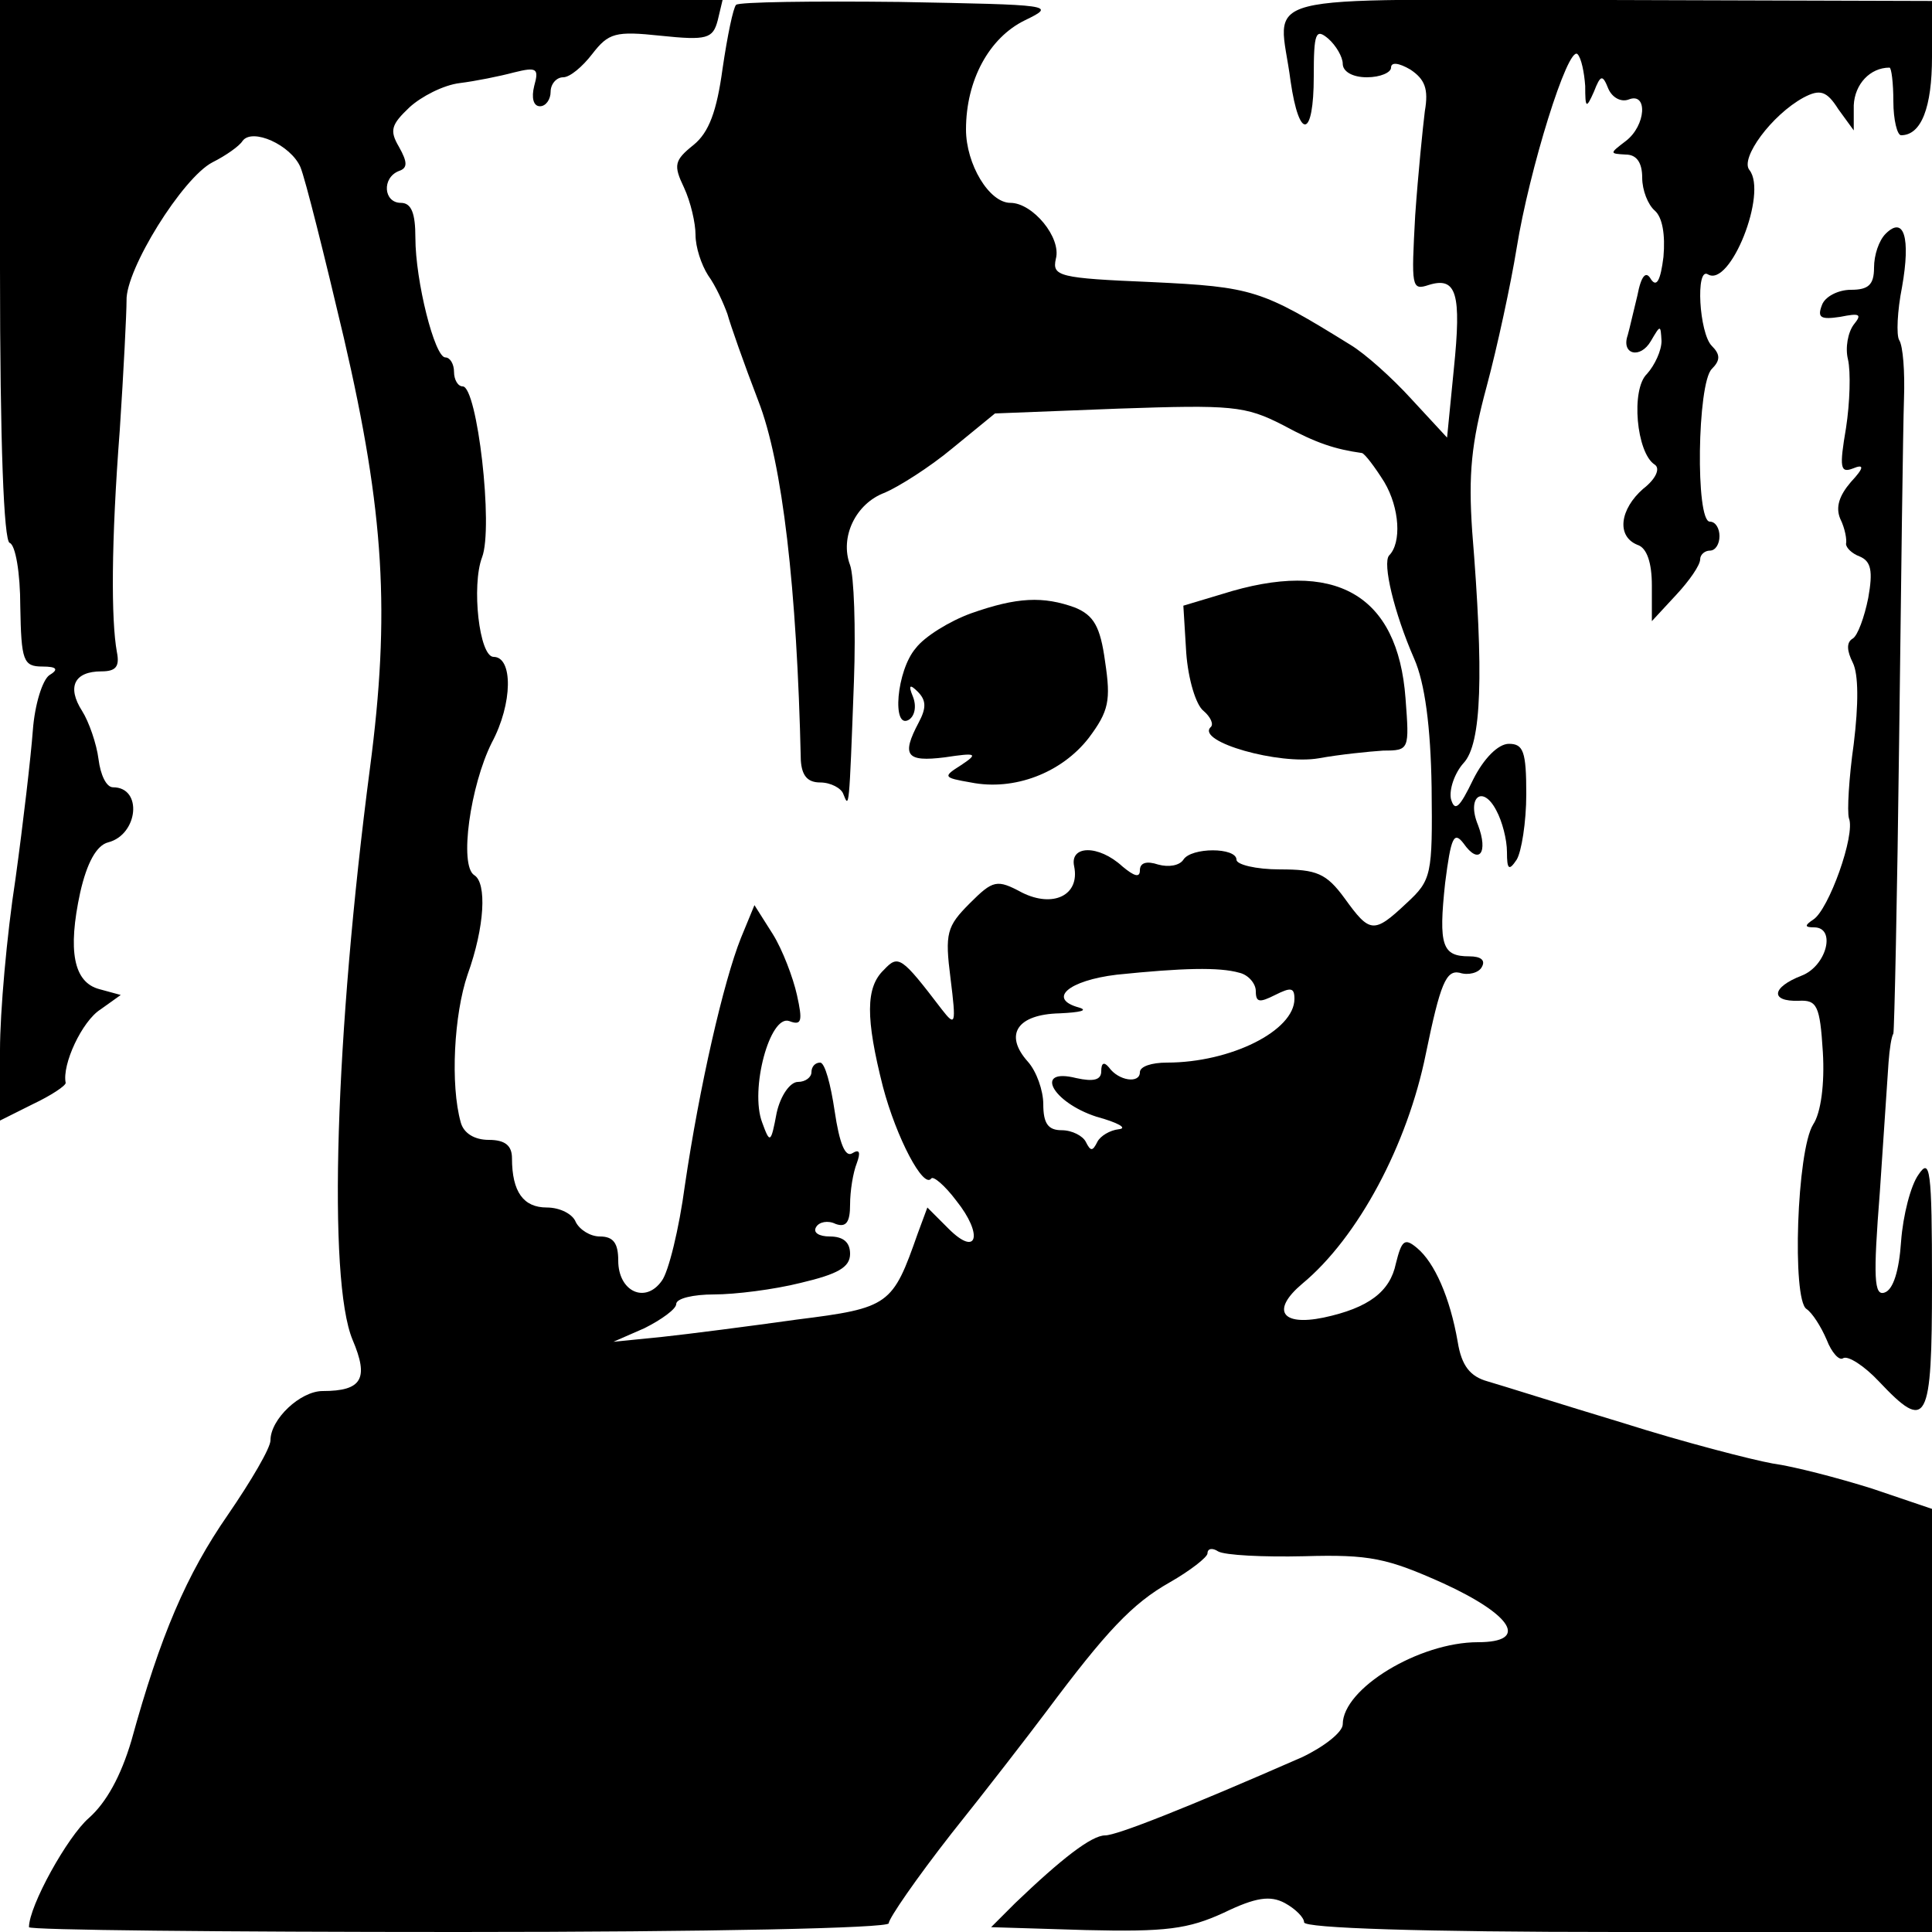 <?xml version="1.0" standalone="no"?>
<!DOCTYPE svg PUBLIC "-//W3C//DTD SVG 20010904//EN"
 "http://www.w3.org/TR/2001/REC-SVG-20010904/DTD/svg10.dtd">
<svg version="1.0" xmlns="http://www.w3.org/2000/svg"
 width="200pt" height="200pt" viewBox="0 0 200 200"
 preserveAspectRatio="xMidYMid meet">
<g transform="translate(0,200) scale(0.1,-0.1)"
fill="#000000" stroke="none">
<path d="M0 1721 c0 -181 4 -281 10 -283 6 -2 11 -31 11 -66 1 -56 3 -62 23
-62 15 0 17 -3 7 -9 -7 -5 -15 -30 -17 -57 -2 -27 -10 -96 -18 -154 -9 -58
-16 -138 -16 -177 l0 -73 34 17 c19 9 34 19 34 22 -4 19 17 64 36 76 l21 15
-22 6 c-27 7 -33 40 -20 100 7 31 17 49 29 52 31 8 36 57 5 57 -7 0 -13 13
-15 29 -2 16 -10 39 -17 50 -16 25 -8 41 20 41 15 0 19 5 16 20 -6 33 -6 113
3 230 4 61 7 121 7 134 -1 32 58 127 89 143 14 7 28 17 31 22 10 14 50 -4 60
-27 5 -12 25 -92 45 -177 42 -181 48 -285 27 -445 -36 -275 -44 -530 -18 -592
17 -40 10 -53 -31 -53 -23 0 -54 -29 -54 -51 0 -8 -20 -42 -44 -77 -43 -62
-70 -125 -100 -234 -11 -37 -26 -64 -44 -80 -22 -19 -62 -91 -62 -113 0 -3
200 -5 445 -5 260 0 445 4 445 9 0 5 29 47 65 93 36 45 80 102 98 126 62 83
89 112 128 134 21 12 39 26 39 30 0 5 5 6 11 2 7 -4 47 -6 89 -5 68 2 86 -2
144 -28 72 -33 89 -61 36 -61 -61 0 -140 -48 -140 -85 0 -8 -19 -23 -42 -34
-121 -53 -192 -81 -204 -81 -14 0 -45 -24 -93 -70 l-25 -25 98 -3 c83 -2 106
1 143 18 33 16 48 18 63 10 11 -6 20 -15 20 -20 0 -6 123 -10 325 -10 l325 0
0 219 0 219 -62 21 c-35 11 -81 23 -103 26 -22 4 -92 22 -155 42 -63 19 -126
39 -140 43 -18 5 -27 16 -31 41 -8 46 -24 82 -42 97 -13 11 -16 8 -22 -16 -6
-29 -28 -46 -75 -56 -44 -9 -54 8 -22 35 58 48 109 144 128 238 15 73 21 87
35 84 9 -3 20 0 23 6 4 7 -1 11 -13 11 -28 0 -32 11 -25 76 6 47 9 54 19 41
16 -23 26 -10 15 19 -12 29 5 42 19 15 6 -11 11 -30 11 -43 0 -18 2 -20 10 -8
5 8 10 39 10 68 0 44 -3 52 -18 52 -11 0 -26 -15 -37 -37 -14 -29 -19 -34 -23
-20 -2 10 4 27 13 37 19 20 21 93 9 240 -4 59 -1 91 15 150 11 41 25 106 31
143 13 81 53 210 63 201 4 -4 7 -19 8 -33 0 -23 1 -24 9 -6 7 18 9 18 15 3 4
-9 13 -14 21 -11 20 8 18 -27 -3 -43 -17 -13 -17 -13 0 -14 11 0 17 -8 17 -24
0 -13 6 -28 13 -34 8 -7 11 -25 9 -48 -3 -24 -7 -32 -13 -23 -5 9 -10 4 -14
-17 -4 -16 -8 -34 -10 -41 -7 -20 13 -25 24 -6 10 17 10 17 11 0 0 -10 -7 -25
-15 -34 -17 -16 -11 -82 8 -94 6 -4 1 -15 -12 -25 -24 -21 -28 -49 -6 -58 10
-3 15 -19 15 -42 l0 -37 25 27 c14 15 25 31 25 37 0 5 5 9 10 9 6 0 10 7 10
15 0 8 -4 15 -10 15 -15 0 -13 143 2 158 9 9 9 15 0 24 -13 13 -17 82 -4 74
23 -14 62 84 43 108 -10 12 23 57 56 75 17 9 24 7 36 -12 l16 -22 0 26 c1 22
17 39 37 39 2 0 4 -16 4 -35 0 -19 4 -35 8 -35 21 0 32 29 32 81 l0 58 -335 1
c-379 0 -341 10 -329 -84 9 -62 24 -59 24 5 0 45 2 50 15 39 8 -7 15 -19 15
-26 0 -8 10 -14 25 -14 14 0 25 5 25 10 0 6 8 5 20 -2 15 -10 19 -20 15 -43
-2 -16 -7 -65 -10 -108 -4 -74 -4 -78 14 -72 29 9 34 -9 26 -87 l-7 -71 -37
40 c-20 22 -48 47 -63 56 -92 57 -101 60 -206 65 -96 4 -103 6 -99 24 6 22
-24 58 -47 58 -22 0 -46 40 -46 76 0 51 24 95 61 113 33 16 29 16 -130 19 -90
1 -166 0 -169 -3 -3 -3 -9 -32 -14 -66 -6 -44 -14 -66 -30 -79 -20 -16 -21
-21 -10 -44 7 -15 12 -37 12 -49 0 -13 6 -31 13 -42 8 -11 16 -29 20 -40 3
-11 17 -51 32 -90 25 -64 40 -194 44 -372 1 -16 7 -23 20 -23 11 0 22 -6 24
-12 6 -15 6 -18 11 117 2 55 0 109 -4 120 -11 29 6 64 36 75 14 6 46 26 70 46
l44 36 128 5 c117 4 131 3 170 -17 35 -19 54 -25 82 -29 3 -1 13 -14 23 -30
16 -27 18 -63 5 -76 -7 -8 5 -59 26 -107 11 -25 17 -70 18 -133 1 -91 0 -96
-26 -120 -34 -32 -38 -31 -64 5 -19 26 -29 30 -67 30 -25 0 -45 5 -45 10 0 13
-47 13 -55 0 -4 -6 -15 -8 -26 -5 -12 4 -19 2 -19 -6 0 -8 -6 -6 -18 4 -25 23
-55 22 -50 0 6 -30 -22 -43 -54 -27 -26 14 -30 13 -54 -11 -24 -24 -26 -31
-20 -78 6 -48 5 -50 -9 -32 -42 55 -45 57 -60 41 -19 -18 -19 -50 -1 -121 14
-53 42 -106 50 -95 2 3 14 -7 26 -23 28 -35 22 -59 -8 -29 l-22 22 -10 -27
c-26 -74 -29 -77 -125 -89 -50 -7 -112 -15 -140 -18 l-50 -5 32 14 c18 9 33
20 33 25 0 6 18 10 39 10 22 0 62 5 90 12 38 9 51 16 51 30 0 12 -7 18 -21 18
-11 0 -18 4 -14 10 3 5 12 7 20 3 11 -4 15 2 15 20 0 14 3 33 7 43 4 11 3 15
-5 10 -7 -4 -13 10 -18 44 -4 27 -10 50 -15 50 -5 0 -9 -4 -9 -10 0 -5 -6 -10
-14 -10 -8 0 -18 -14 -22 -32 -6 -32 -7 -32 -15 -10 -13 34 8 112 28 105 13
-5 14 0 8 27 -4 18 -15 47 -25 63 l-19 30 -14 -34 c-18 -45 -43 -154 -58 -256
-6 -45 -17 -90 -24 -99 -17 -24 -45 -11 -45 21 0 18 -5 25 -19 25 -10 0 -21 7
-25 15 -3 8 -16 15 -30 15 -24 0 -36 16 -36 51 0 13 -7 19 -24 19 -15 0 -26 7
-29 18 -11 39 -7 112 7 153 18 50 20 95 7 103 -16 10 -4 93 18 137 22 41 22
89 2 89 -15 0 -23 74 -12 103 12 31 -5 177 -20 177 -5 0 -9 7 -9 15 0 8 -4 15
-9 15 -11 0 -31 79 -31 124 0 25 -4 36 -15 36 -18 0 -20 26 -2 33 9 3 9 9 0
25 -10 17 -8 23 11 41 12 11 35 23 52 25 16 2 41 7 56 11 24 6 26 4 21 -14 -3
-12 -1 -21 6 -21 6 0 11 7 11 15 0 8 6 15 13 15 7 0 20 11 30 24 17 22 24 24
71 19 48 -5 54 -3 59 16 l5 21 -374 0 -374 0 0 -279z m1283 -728 c9 -2 17 -11
17 -19 0 -12 4 -12 20 -4 16 8 20 8 20 -4 0 -33 -66 -66 -132 -66 -16 0 -28
-4 -28 -10 0 -12 -22 -9 -32 5 -5 6 -8 5 -8 -4 0 -9 -8 -11 -26 -7 -44 11 -25
-25 21 -40 22 -6 33 -12 23 -13 -9 -1 -19 -7 -22 -13 -5 -10 -7 -10 -12 0 -3
6 -14 12 -25 12 -14 0 -19 7 -19 27 0 14 -7 34 -16 44 -25 28 -11 49 33 50 21
1 30 3 20 6 -33 9 -11 28 39 34 68 7 106 8 127 2z"/>
<path d="M1952 1758 c-7 -7 -12 -22 -12 -35 0 -18 -6 -23 -24 -23 -13 0 -27
-7 -30 -16 -5 -13 -1 -15 19 -12 20 4 23 3 14 -8 -6 -8 -9 -24 -6 -36 3 -13 2
-45 -2 -71 -7 -41 -6 -47 7 -42 12 5 12 1 -2 -14 -12 -14 -16 -26 -11 -38 5
-10 7 -22 6 -26 0 -4 6 -10 14 -13 12 -5 14 -15 9 -43 -4 -20 -11 -39 -16 -42
-7 -4 -6 -13 0 -25 6 -12 6 -43 1 -84 -5 -35 -7 -70 -5 -77 7 -17 -21 -95 -37
-105 -9 -6 -9 -8 1 -8 23 0 13 -40 -13 -50 -31 -12 -33 -27 -3 -26 19 1 22 -5
25 -53 2 -33 -2 -63 -10 -75 -17 -27 -22 -181 -7 -191 6 -4 15 -18 21 -32 5
-13 13 -22 17 -19 5 3 22 -8 37 -24 50 -53 55 -44 55 102 0 118 -2 130 -14
112 -8 -11 -16 -42 -18 -69 -2 -30 -8 -50 -17 -53 -11 -4 -12 15 -5 104 4 60
8 120 9 134 1 14 3 27 5 30 1 3 4 140 6 305 2 165 4 323 5 352 1 28 -1 55 -5
61 -3 5 -2 30 3 55 9 51 2 74 -17 55z"/>
<path d="M1265 1385 l-40 -12 3 -49 c2 -27 10 -54 18 -60 7 -6 11 -14 7 -17
-14 -15 71 -39 112 -32 22 4 52 7 67 8 27 0 27 1 23 54 -8 108 -73 145 -190
108z"/>
<path d="M1005 1365 c-22 -8 -48 -24 -57 -36 -20 -23 -25 -85 -7 -74 6 4 8 14
4 24 -5 12 -3 13 5 5 9 -9 9 -17 1 -32 -18 -34 -13 -41 27 -36 33 5 35 4 17
-8 -19 -12 -19 -13 10 -18 45 -9 94 10 122 46 21 28 23 39 17 79 -5 37 -12 48
-31 56 -33 12 -60 11 -108 -6z"/>
</g>
</svg>
